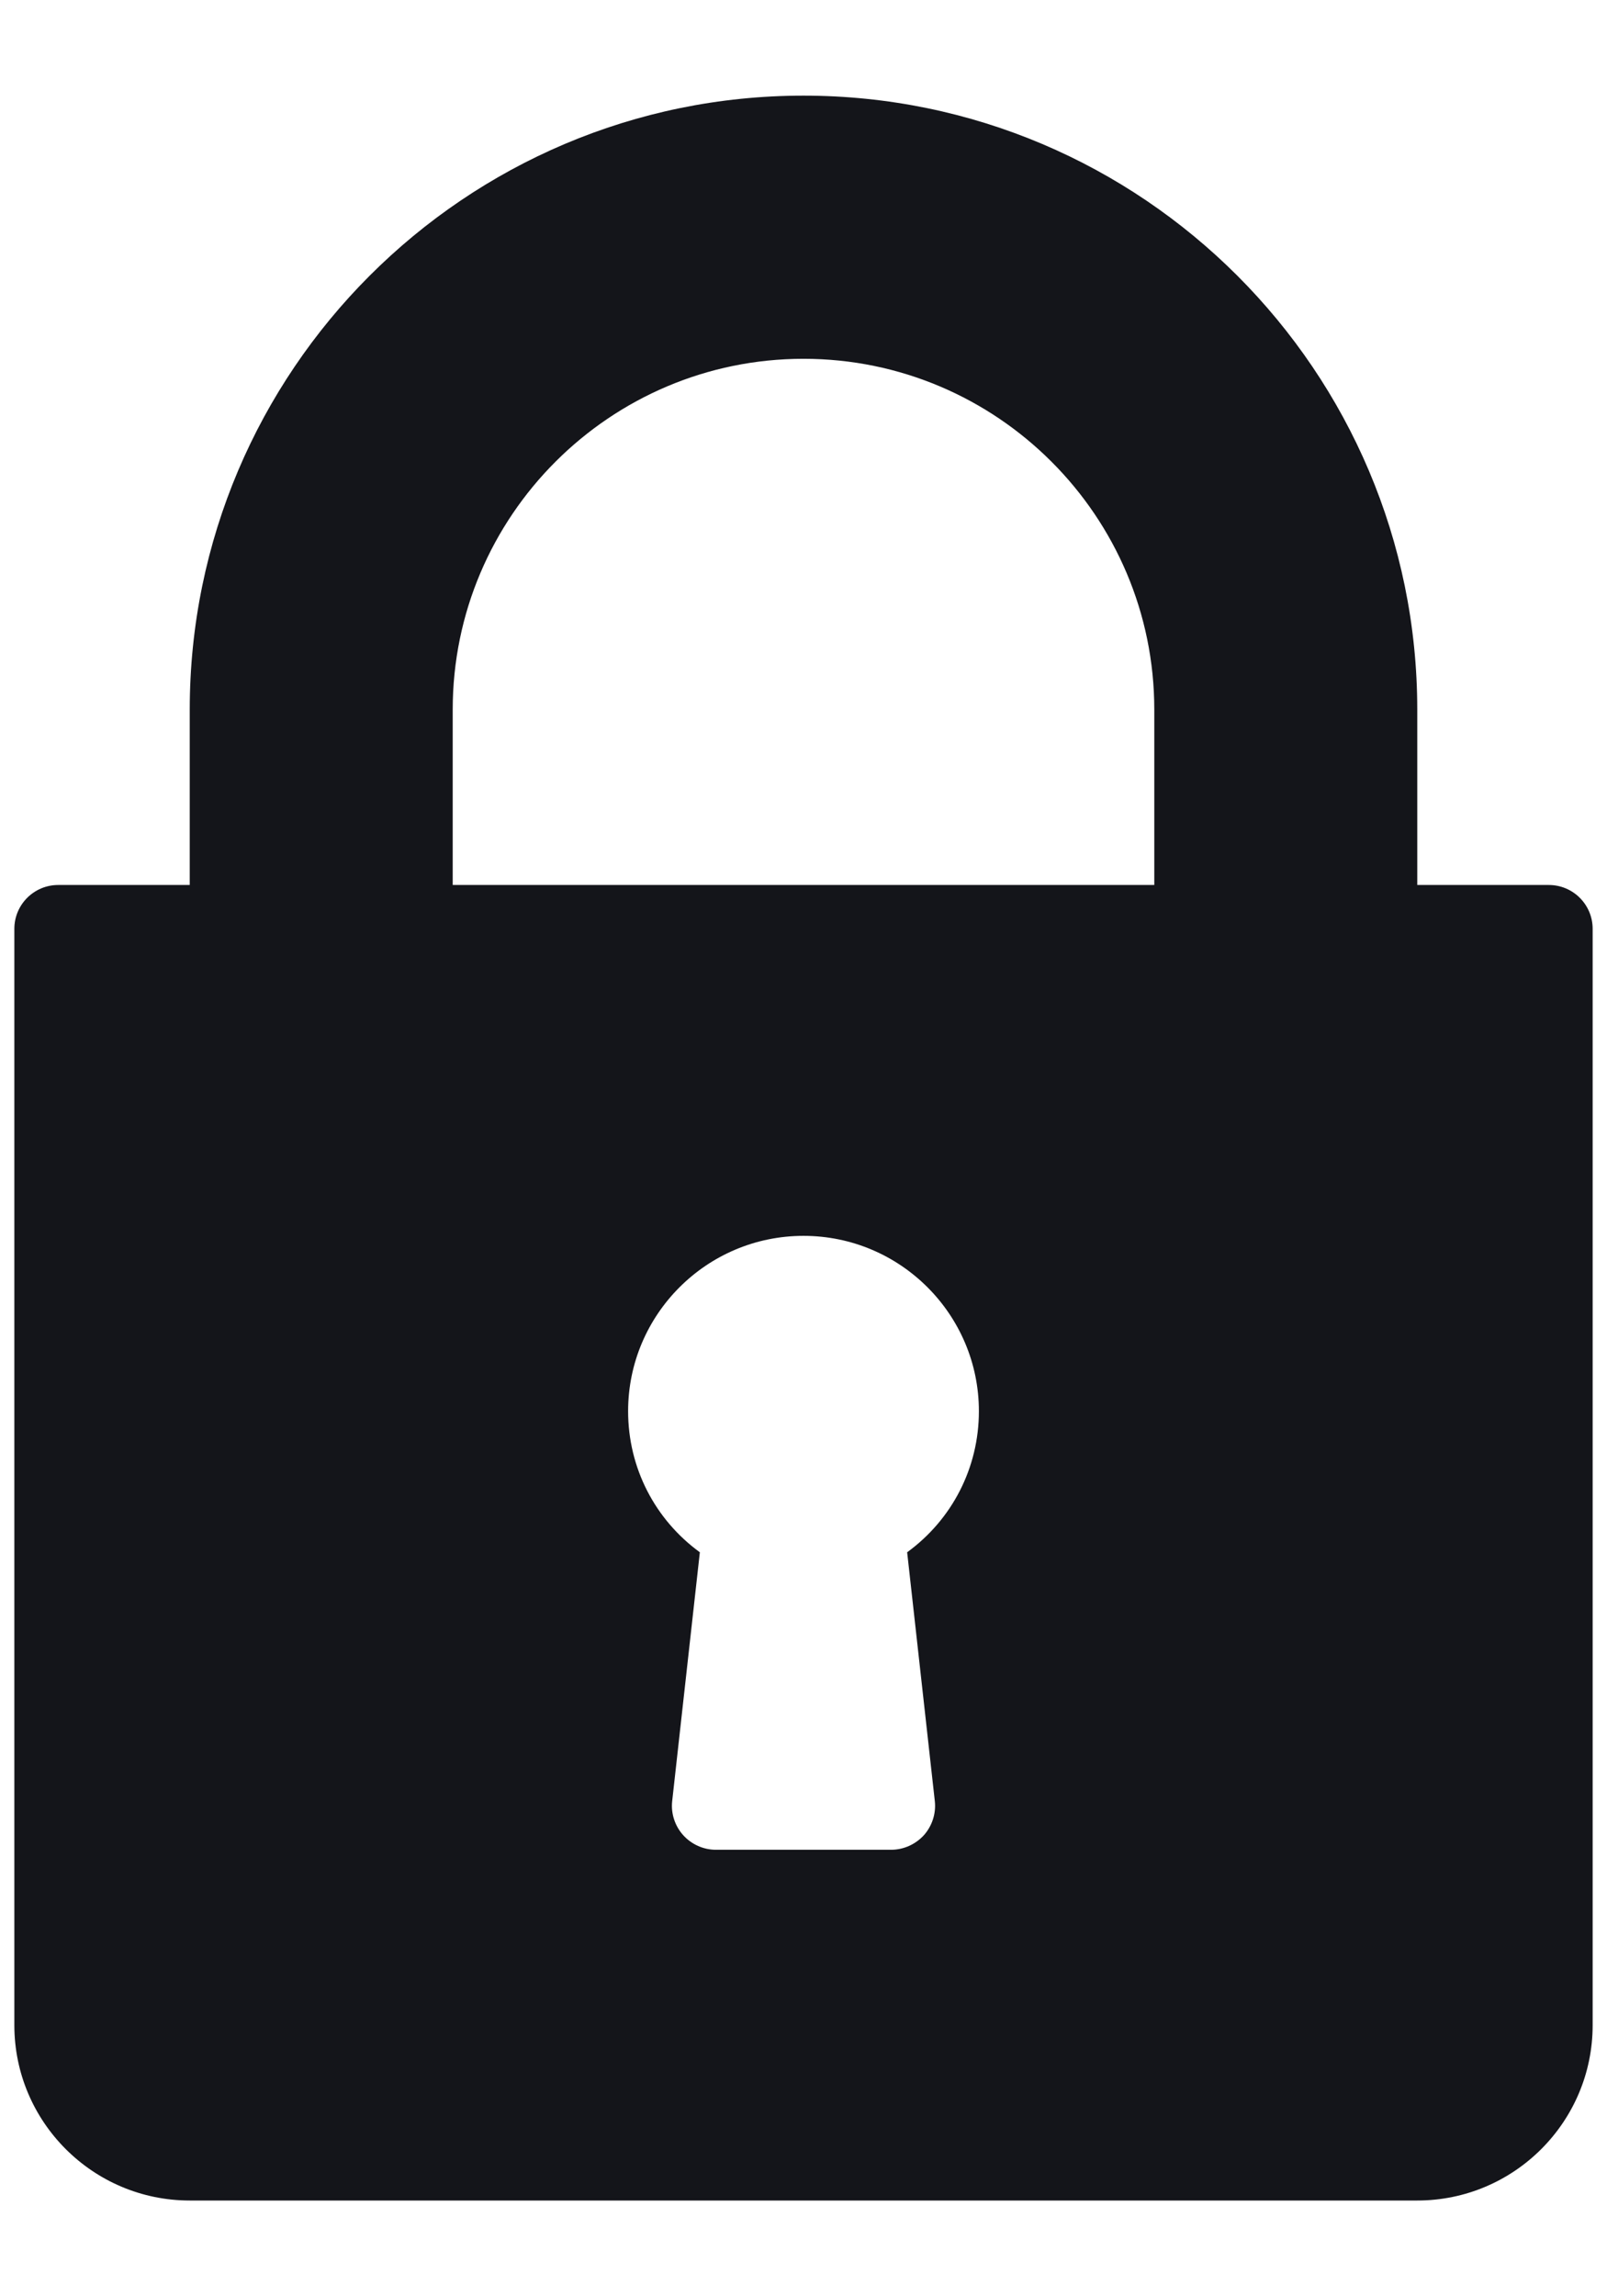 <svg width="14" height="20" viewBox="0 0 14 20" fill="none" xmlns="http://www.w3.org/2000/svg">
<path d="M13.493 7.708H12.347V6.18C12.347 3.232 9.949 0.833 7 0.833C4.051 0.833 1.653 3.232 1.653 6.18V7.708H0.507C0.296 7.708 0.125 7.879 0.125 8.09V17.639C0.125 18.481 0.81 19.166 1.653 19.166H12.347C13.19 19.166 13.875 18.481 13.875 17.639V8.09C13.875 7.879 13.704 7.708 13.493 7.708ZM8.144 15.687C8.156 15.794 8.121 15.903 8.049 15.984C7.976 16.064 7.872 16.111 7.764 16.111H6.236C6.128 16.111 6.024 16.064 5.952 15.984C5.879 15.903 5.844 15.794 5.856 15.687L6.097 13.52C5.706 13.235 5.472 12.785 5.472 12.291C5.472 11.449 6.157 10.764 7 10.764C7.843 10.764 8.528 11.449 8.528 12.291C8.528 12.785 8.294 13.235 7.903 13.52L8.144 15.687ZM10.056 7.708H3.944V6.18C3.944 4.495 5.315 3.125 7 3.125C8.685 3.125 10.056 4.495 10.056 6.18V7.708Z" fill="#14151A"/>
</svg>
